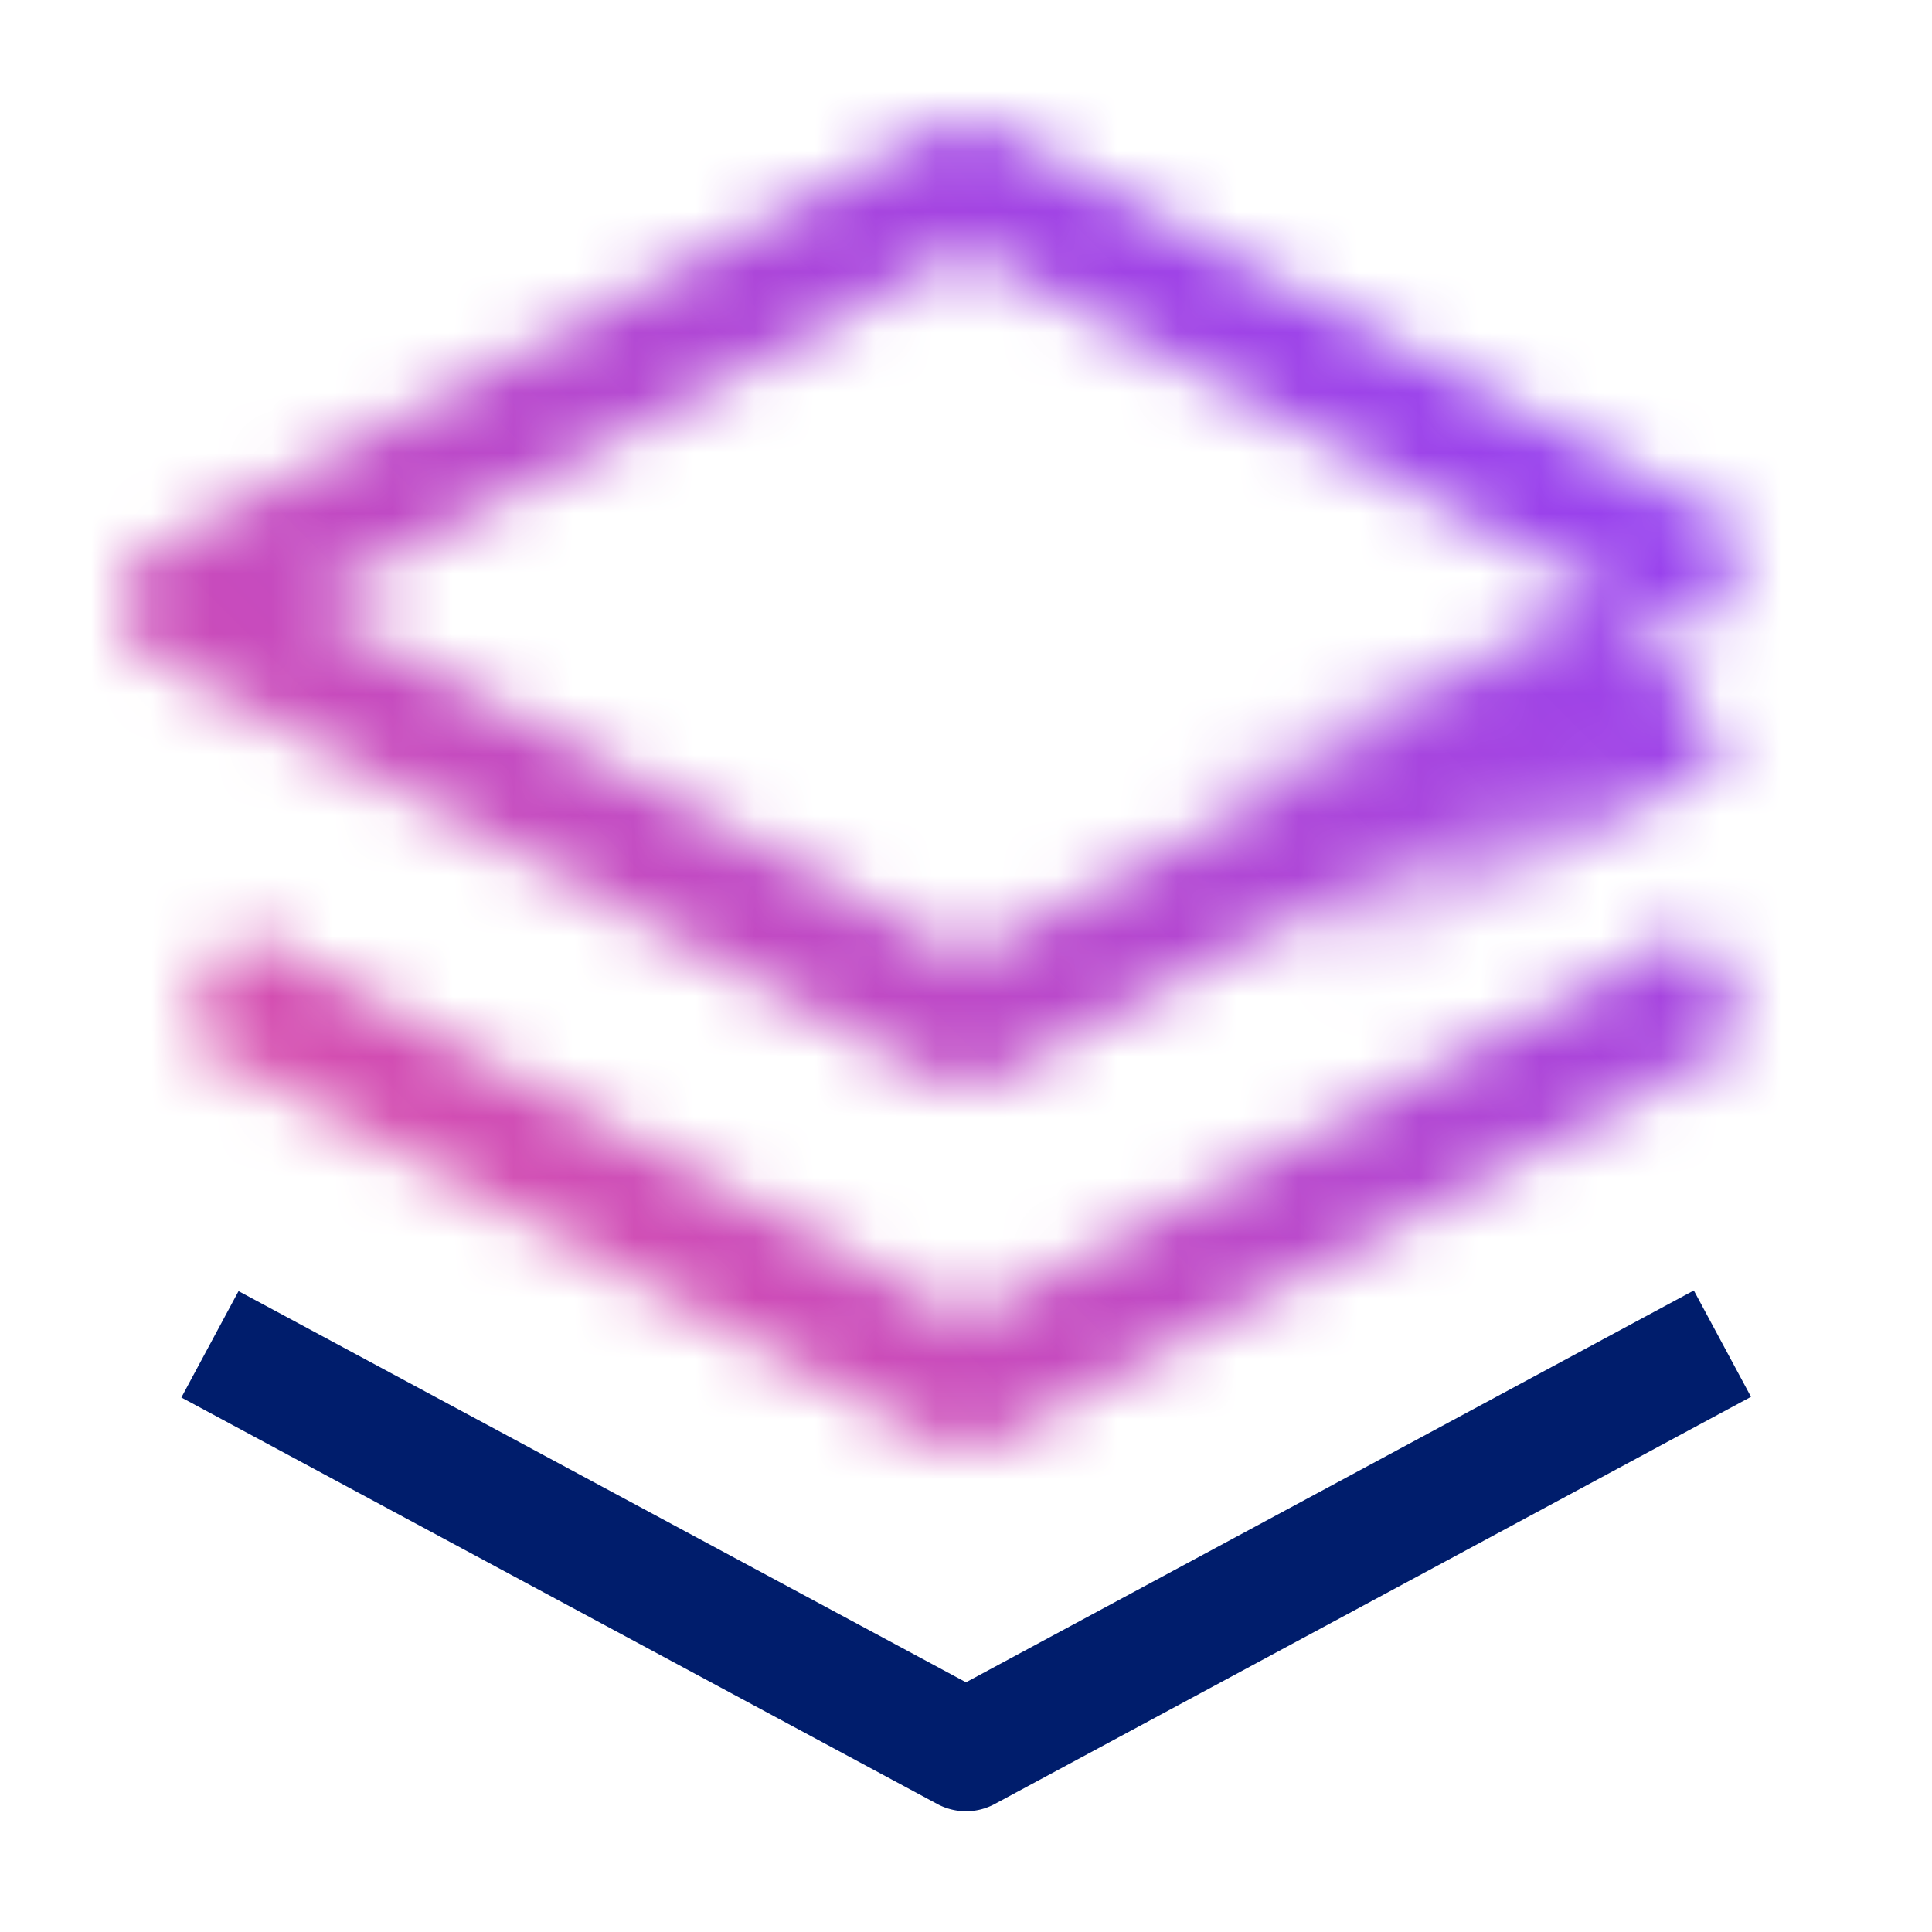 <svg id="CloudStack" xmlns="http://www.w3.org/2000/svg" viewBox="0 0 32 32"><defs><linearGradient id="o8uehyp8za" x1="24.387" y1="16.389" x2="33.324" y2="11.355" gradientTransform="rotate(-180 25.759 13.64)" gradientUnits="userSpaceOnUse"><stop offset=".081"/><stop offset=".75" stop-opacity="0"/></linearGradient><linearGradient id="nxjl14t0jc" x1="0" y1="32" x2="32" y2="0" gradientUnits="userSpaceOnUse"><stop offset=".1" stop-color="#ee5396"/><stop offset=".9" stop-color="#8a3ffc"/></linearGradient><mask id="goabxiokcb" x="0" y="0" width="32" height="32" maskUnits="userSpaceOnUse"><path style="fill:none;stroke:#fff;stroke-linejoin:round;stroke-width:2px" d="M28.529 9.745 16 3 3 10l13 7 11-5.923"/><path style="fill:none;stroke:#fff;stroke-linejoin:round;stroke-width:2px" d="M3.487 16.262 16 23l12.529-6.746"/><path style="fill:url(#o8uehyp8za);fill-rule:evenodd;stroke-width:0" d="m19.764 17.565 8.9-5.06L26.705 10 19 12.944l.764 4.621z"/></mask></defs><g style="mask:url(#goabxiokcb)"><path style="fill:url(#nxjl14t0jc);stroke-width:0" d="M0 0h32v32H0z"/></g><path d="M16 30c-.163 0-.326-.04-.474-.119L3.004 23.147l.947-1.762L16 27.864l12.055-6.49.947 1.762-12.528 6.745A1.004 1.004 0 0 1 16 30z" style="fill:#001d6c;stroke-width:0"/></svg>